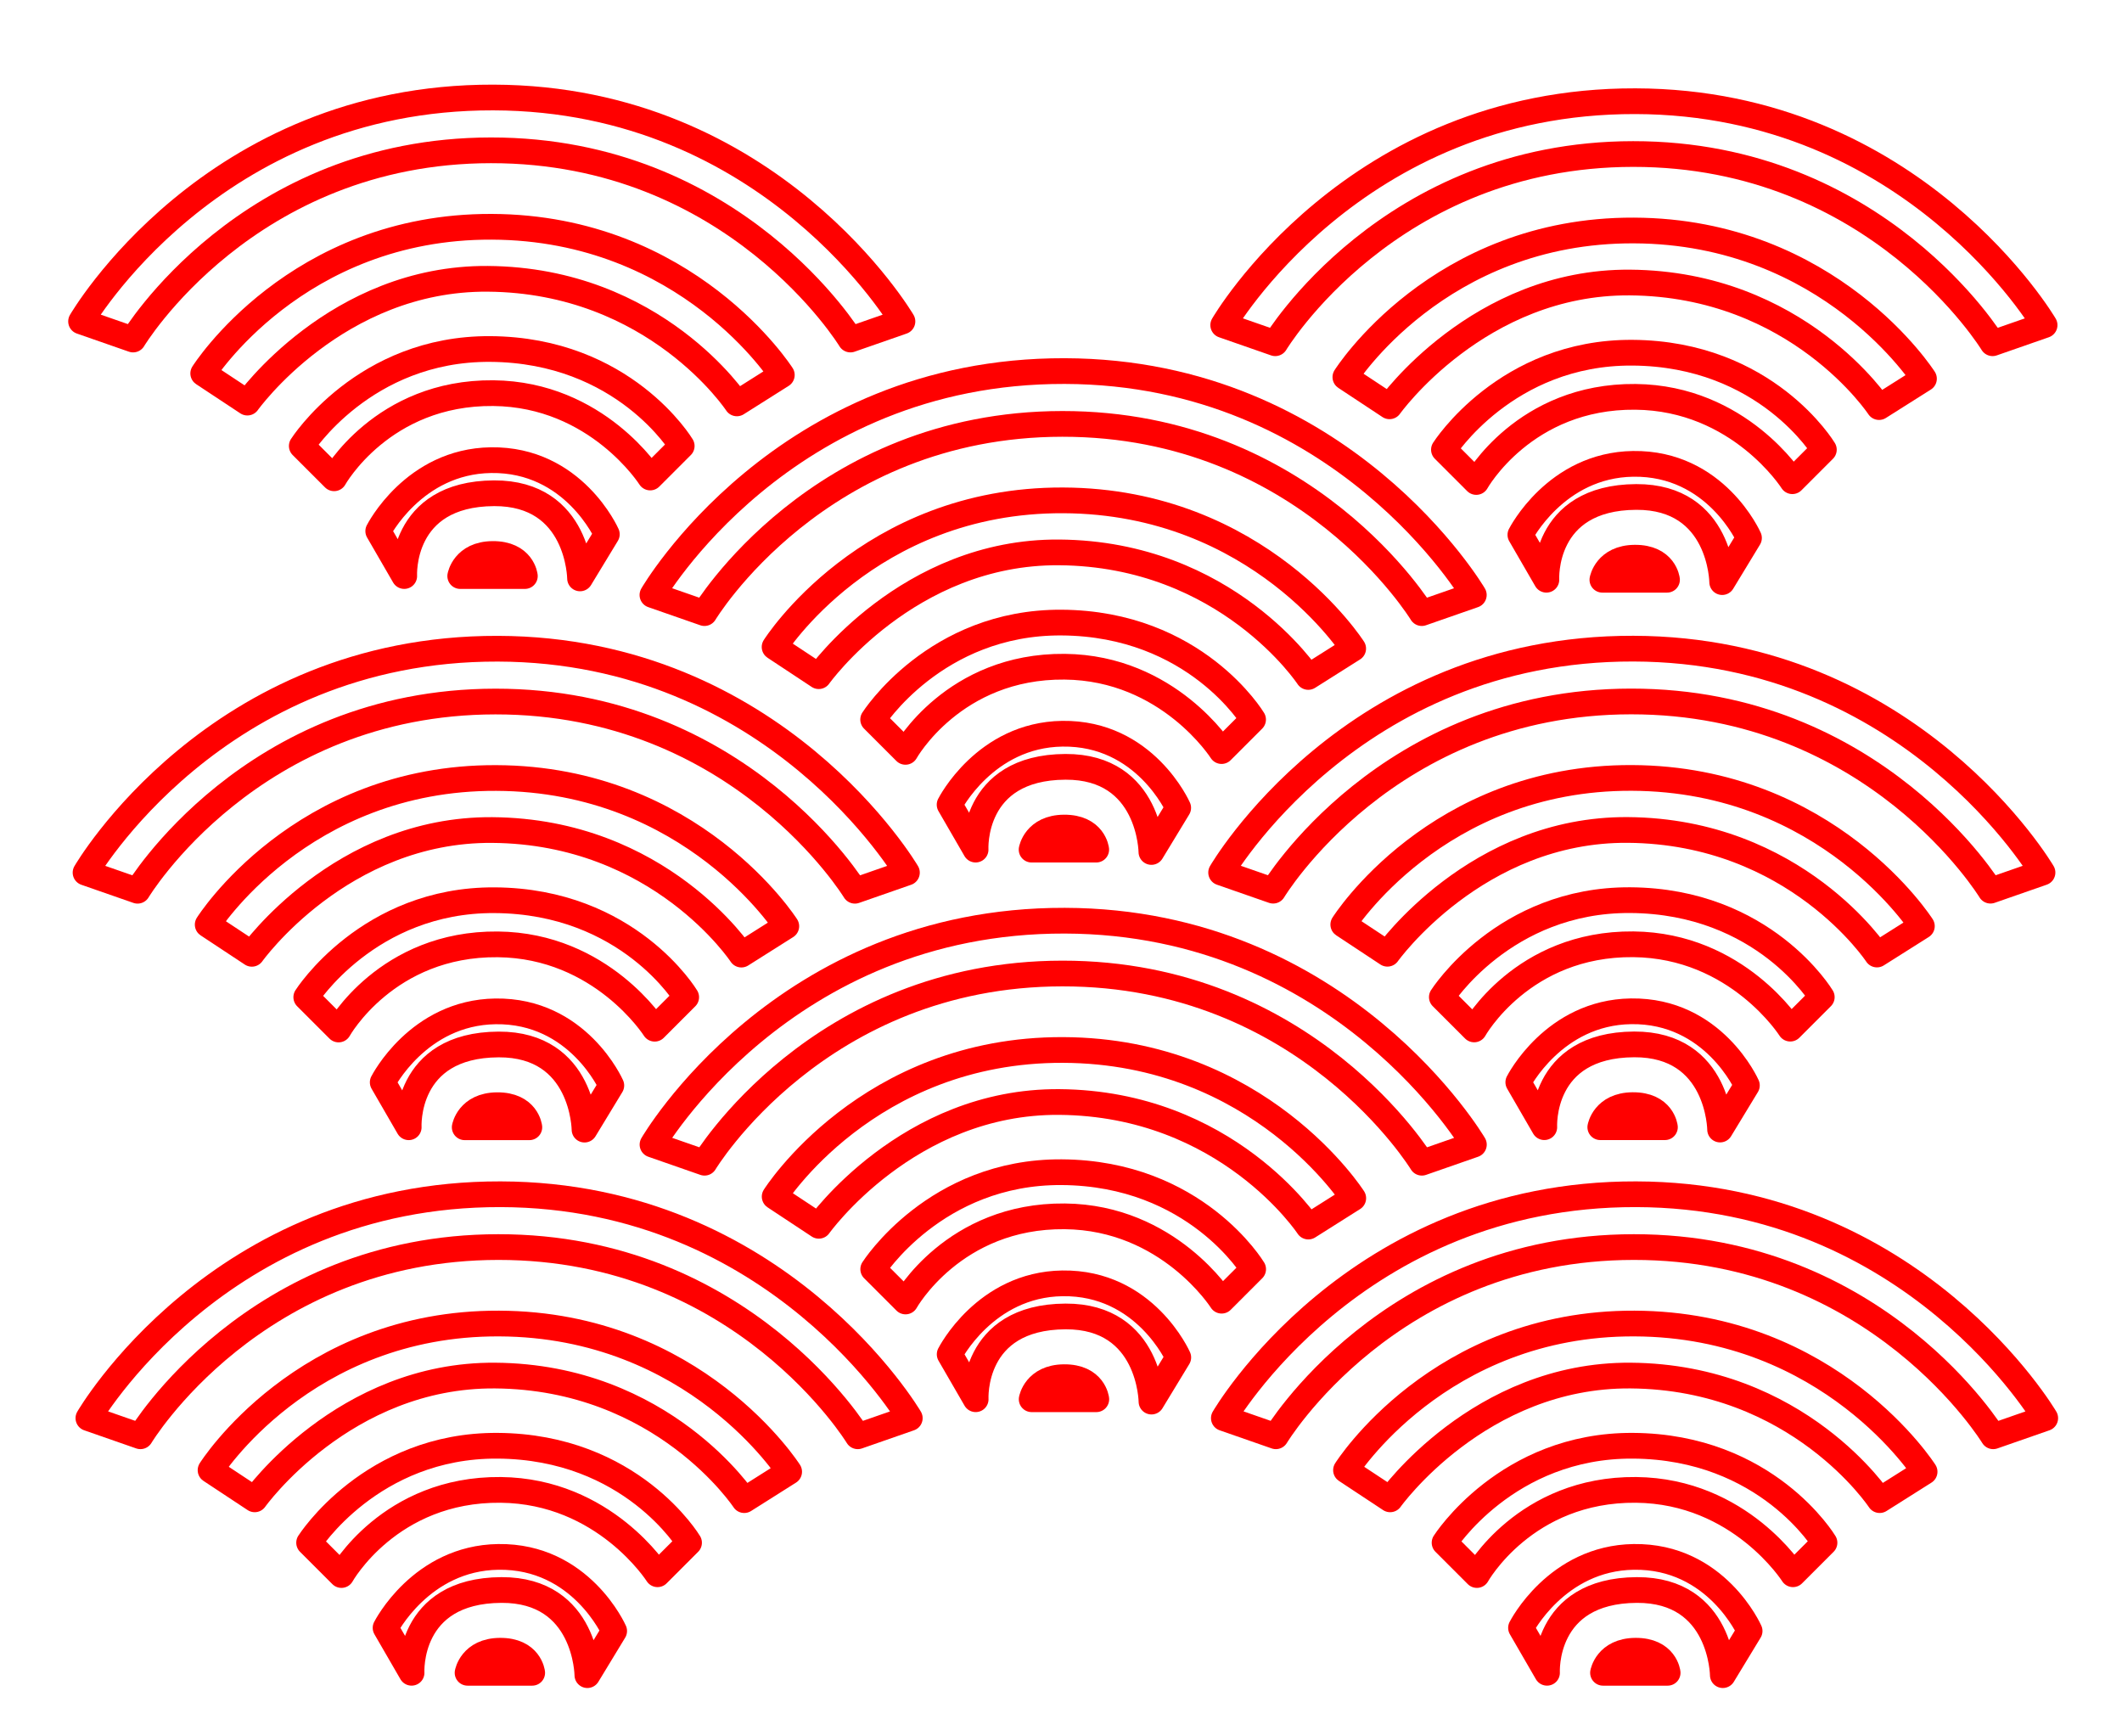 <?xml version="1.0" encoding="UTF-8" standalone="no"?>
<!-- Created with Inkscape (http://www.inkscape.org/) -->

<svg
   xmlns:dc="http://purl.org/dc/elements/1.1/"
   xmlns:cc="http://creativecommons.org/ns#"
   xmlns:rdf="http://www.w3.org/1999/02/22-rdf-syntax-ns#"
   xmlns:svg="http://www.w3.org/2000/svg"
   xmlns="http://www.w3.org/2000/svg"
   xmlns:sodipodi="http://sodipodi.sourceforge.net/DTD/sodipodi-0.dtd"
   xmlns:inkscape="http://www.inkscape.org/namespaces/inkscape"
   width="116.929"
   height="95.669"
   id="svg2"
   version="1.1"
   inkscape:version="0.48.3.1 r9886"
   sodipodi:docname="japan_fan.svg">
  <defs
     id="defs4" />
  <sodipodi:namedview
     id="base"
     pagecolor="#ffffff"
     bordercolor="#666666"
     borderopacity="1.0"
     inkscape:pageopacity="0.0"
     inkscape:pageshadow="2"
     inkscape:zoom="4.2502974"
     inkscape:cx="53.915473"
     inkscape:cy="39.070149"
     inkscape:document-units="cm"
     inkscape:current-layer="layer2"
     showgrid="false"
     showguides="true"
     inkscape:guide-bbox="true"
     units="cm"
     inkscape:window-width="1280"
     inkscape:window-height="749"
     inkscape:window-x="0"
     inkscape:window-y="27"
     inkscape:window-maximized="1" />
  <g
     inkscape:groupmode="layer"
     id="layer2"
     inkscape:label="pattern"
     transform="translate(0,-956.692)">
    <g
       id="g3738"
       transform="translate(-9.176,18.822)">
      <g
         style="stroke:#ff0000;stroke-opacity:1"
         id="g3904">
        <path
           style="fill:none;stroke:#ff0000;stroke-width:1.417;stroke-linecap:round;stroke-linejoin:round;stroke-miterlimit:4;stroke-opacity:1;stroke-dasharray:none;stroke-dashoffset:0"
           d="m 51.863,1003.8 2.432,1.607 c 0,0 4.905,-6.883 13.248,-6.82 9.251,0.071 13.726,6.863 13.726,6.863 l 2.476,-1.564 c 0,0 -5.169,-8.123 -15.985,-8.166 -10.782,-0.043 -15.898,8.079 -15.898,8.079 z"
           id="path3084"
           inkscape:connector-curvature="0"
           sodipodi:nodetypes="ccsccsc" />
        <path
           style="fill:none;stroke:#ff0000;stroke-width:1.417;stroke-linecap:round;stroke-linejoin:round;stroke-miterlimit:4;stroke-opacity:1;stroke-dasharray:none;stroke-dashoffset:0"
           d="m 45.131,1000.933 2.867,0.999 c 0,0 6.251,-10.415 19.72,-10.425 13.464,-0.01 19.807,10.425 19.807,10.425 l 2.867,-0.999 c 0,0 -7.211,-12.297 -22.544,-12.336 -15.561,-0.04 -22.717,12.336 -22.717,12.336 z"
           id="path3084-2"
           inkscape:connector-curvature="0"
           sodipodi:nodetypes="ccsccsc" />
        <path
           style="fill:none;stroke:#ff0000;stroke-width:1.417;stroke-linecap:round;stroke-linejoin:round;stroke-miterlimit:4;stroke-opacity:1;stroke-dasharray:none;stroke-dashoffset:0"
           d="m 57.293,1007.796 1.781,1.781 c 0,0 2.647,-4.751 8.774,-4.691 5.733,0.056 8.644,4.648 8.644,4.648 l 1.737,-1.737 c 0,0 -3.171,-5.298 -10.555,-5.343 -6.96,-0.043 -10.381,5.343 -10.381,5.343 z"
           id="path3084-4"
           inkscape:connector-curvature="0"
           sodipodi:nodetypes="ccsccsc" />
        <path
           style="fill:none;stroke:#ff0000;stroke-width:1.417;stroke-linecap:round;stroke-linejoin:round;stroke-miterlimit:4;stroke-opacity:1;stroke-dasharray:none;stroke-dashoffset:0"
           d="m 61.506,1012.487 1.433,2.476 c 0,0 -0.262,-4.537 4.952,-4.561 4.691,-0.021 4.735,4.691 4.735,4.691 l 1.477,-2.432 c 0,0 -1.824,-4.149 -6.385,-4.083 -4.266,0.061 -6.211,3.909 -6.211,3.909 z"
           id="path3084-0"
           inkscape:connector-curvature="0"
           sodipodi:nodetypes="ccsccsc" />
        <path
           style="fill:none;stroke:#ff0000;stroke-width:1.417;stroke-linecap:round;stroke-linejoin:round;stroke-miterlimit:4;stroke-opacity:1;stroke-dasharray:none;stroke-dashoffset:0"
           d="m 66.024,1014.964 3.562,0 c 0,0 -0.13,-1.231 -1.781,-1.216 -1.573,0.014 -1.781,1.216 -1.781,1.216 z"
           id="path3084-0-0"
           inkscape:connector-curvature="0"
           sodipodi:nodetypes="ccsc" />
      </g>
      <g
         style="stroke:#ff0000;stroke-opacity:1"
         id="g3904-2"
         transform="translate(31.483,15.072)">
        <path
           style="fill:none;stroke:#ff0000;stroke-width:1.417;stroke-linecap:round;stroke-linejoin:round;stroke-miterlimit:4;stroke-opacity:1;stroke-dasharray:none;stroke-dashoffset:0"
           d="m 51.863,1003.8 2.432,1.607 c 0,0 4.905,-6.883 13.248,-6.82 9.251,0.071 13.726,6.863 13.726,6.863 l 2.476,-1.564 c 0,0 -5.169,-8.123 -15.985,-8.166 -10.782,-0.043 -15.898,8.079 -15.898,8.079 z"
           id="path3084-8"
           inkscape:connector-curvature="0"
           sodipodi:nodetypes="ccsccsc" />
        <path
           style="fill:none;stroke:#ff0000;stroke-width:1.417;stroke-linecap:round;stroke-linejoin:round;stroke-miterlimit:4;stroke-opacity:1;stroke-dasharray:none;stroke-dashoffset:0"
           d="m 45.131,1000.933 2.867,0.999 c 0,0 6.251,-10.415 19.72,-10.425 13.464,-0.01 19.807,10.425 19.807,10.425 l 2.867,-0.999 c 0,0 -7.211,-12.297 -22.544,-12.336 -15.561,-0.04 -22.717,12.336 -22.717,12.336 z"
           id="path3084-2-8"
           inkscape:connector-curvature="0"
           sodipodi:nodetypes="ccsccsc" />
        <path
           style="fill:none;stroke:#ff0000;stroke-width:1.417;stroke-linecap:round;stroke-linejoin:round;stroke-miterlimit:4;stroke-opacity:1;stroke-dasharray:none;stroke-dashoffset:0"
           d="m 57.293,1007.796 1.781,1.781 c 0,0 2.647,-4.751 8.774,-4.691 5.733,0.056 8.644,4.648 8.644,4.648 l 1.737,-1.737 c 0,0 -3.171,-5.298 -10.555,-5.343 -6.96,-0.043 -10.381,5.343 -10.381,5.343 z"
           id="path3084-4-9"
           inkscape:connector-curvature="0"
           sodipodi:nodetypes="ccsccsc" />
        <path
           style="fill:none;stroke:#ff0000;stroke-width:1.417;stroke-linecap:round;stroke-linejoin:round;stroke-miterlimit:4;stroke-opacity:1;stroke-dasharray:none;stroke-dashoffset:0"
           d="m 61.506,1012.487 1.433,2.476 c 0,0 -0.262,-4.537 4.952,-4.561 4.691,-0.021 4.735,4.691 4.735,4.691 l 1.477,-2.432 c 0,0 -1.824,-4.149 -6.385,-4.083 -4.266,0.061 -6.211,3.909 -6.211,3.909 z"
           id="path3084-0-5"
           inkscape:connector-curvature="0"
           sodipodi:nodetypes="ccsccsc" />
        <path
           style="fill:none;stroke:#ff0000;stroke-width:1.417;stroke-linecap:round;stroke-linejoin:round;stroke-miterlimit:4;stroke-opacity:1;stroke-dasharray:none;stroke-dashoffset:0"
           d="m 66.024,1014.964 3.562,0 c 0,0 -0.13,-1.231 -1.781,-1.216 -1.573,0.014 -1.781,1.216 -1.781,1.216 z"
           id="path3084-0-0-1"
           inkscape:connector-curvature="0"
           sodipodi:nodetypes="ccsc" />
      </g>
      <g
         style="stroke:#ff0000;stroke-opacity:1"
         id="g3904-27"
         transform="translate(31.333,-14.989)">
        <path
           style="fill:none;stroke:#ff0000;stroke-width:1.417;stroke-linecap:round;stroke-linejoin:round;stroke-miterlimit:4;stroke-opacity:1;stroke-dasharray:none;stroke-dashoffset:0"
           d="m 51.863,1003.8 2.432,1.607 c 0,0 4.905,-6.883 13.248,-6.82 9.251,0.071 13.726,6.863 13.726,6.863 l 2.476,-1.564 c 0,0 -5.169,-8.123 -15.985,-8.166 -10.782,-0.043 -15.898,8.079 -15.898,8.079 z"
           id="path3084-1"
           inkscape:connector-curvature="0"
           sodipodi:nodetypes="ccsccsc" />
        <path
           style="fill:none;stroke:#ff0000;stroke-width:1.417;stroke-linecap:round;stroke-linejoin:round;stroke-miterlimit:4;stroke-opacity:1;stroke-dasharray:none;stroke-dashoffset:0"
           d="m 45.131,1000.933 2.867,0.999 c 0,0 6.251,-10.415 19.72,-10.425 13.464,-0.01 19.807,10.425 19.807,10.425 l 2.867,-0.999 c 0,0 -7.211,-12.297 -22.544,-12.336 -15.561,-0.04 -22.717,12.336 -22.717,12.336 z"
           id="path3084-2-3"
           inkscape:connector-curvature="0"
           sodipodi:nodetypes="ccsccsc" />
        <path
           style="fill:none;stroke:#ff0000;stroke-width:1.417;stroke-linecap:round;stroke-linejoin:round;stroke-miterlimit:4;stroke-opacity:1;stroke-dasharray:none;stroke-dashoffset:0"
           d="m 57.293,1007.796 1.781,1.781 c 0,0 2.647,-4.751 8.774,-4.691 5.733,0.056 8.644,4.648 8.644,4.648 l 1.737,-1.737 c 0,0 -3.171,-5.298 -10.555,-5.343 -6.96,-0.043 -10.381,5.343 -10.381,5.343 z"
           id="path3084-4-3"
           inkscape:connector-curvature="0"
           sodipodi:nodetypes="ccsccsc" />
        <path
           style="fill:none;stroke:#ff0000;stroke-width:1.417;stroke-linecap:round;stroke-linejoin:round;stroke-miterlimit:4;stroke-opacity:1;stroke-dasharray:none;stroke-dashoffset:0"
           d="m 61.506,1012.487 1.433,2.476 c 0,0 -0.262,-4.537 4.952,-4.561 4.691,-0.021 4.735,4.691 4.735,4.691 l 1.477,-2.432 c 0,0 -1.824,-4.149 -6.385,-4.083 -4.266,0.061 -6.211,3.909 -6.211,3.909 z"
           id="path3084-0-4"
           inkscape:connector-curvature="0"
           sodipodi:nodetypes="ccsccsc" />
        <path
           style="fill:none;stroke:#ff0000;stroke-width:1.417;stroke-linecap:round;stroke-linejoin:round;stroke-miterlimit:4;stroke-opacity:1;stroke-dasharray:none;stroke-dashoffset:0"
           d="m 66.024,1014.964 3.562,0 c 0,0 -0.13,-1.231 -1.781,-1.216 -1.573,0.014 -1.781,1.216 -1.781,1.216 z"
           id="path3084-0-0-9"
           inkscape:connector-curvature="0"
           sodipodi:nodetypes="ccsc" />
      </g>
      <g
         style="stroke:#ff0000;stroke-opacity:1"
         id="g3904-5"
         transform="translate(-31.084,15.072)">
        <path
           style="fill:none;stroke:#ff0000;stroke-width:1.417;stroke-linecap:round;stroke-linejoin:round;stroke-miterlimit:4;stroke-opacity:1;stroke-dasharray:none;stroke-dashoffset:0"
           d="m 51.863,1003.8 2.432,1.607 c 0,0 4.905,-6.883 13.248,-6.82 9.251,0.071 13.726,6.863 13.726,6.863 l 2.476,-1.564 c 0,0 -5.169,-8.123 -15.985,-8.166 -10.782,-0.043 -15.898,8.079 -15.898,8.079 z"
           id="path3084-3"
           inkscape:connector-curvature="0"
           sodipodi:nodetypes="ccsccsc" />
        <path
           style="fill:none;stroke:#ff0000;stroke-width:1.417;stroke-linecap:round;stroke-linejoin:round;stroke-miterlimit:4;stroke-opacity:1;stroke-dasharray:none;stroke-dashoffset:0"
           d="m 45.131,1000.933 2.867,0.999 c 0,0 6.251,-10.415 19.72,-10.425 13.464,-0.01 19.807,10.425 19.807,10.425 l 2.867,-0.999 c 0,0 -7.211,-12.297 -22.544,-12.336 -15.561,-0.04 -22.717,12.336 -22.717,12.336 z"
           id="path3084-2-31"
           inkscape:connector-curvature="0"
           sodipodi:nodetypes="ccsccsc" />
        <path
           style="fill:none;stroke:#ff0000;stroke-width:1.417;stroke-linecap:round;stroke-linejoin:round;stroke-miterlimit:4;stroke-opacity:1;stroke-dasharray:none;stroke-dashoffset:0"
           d="m 57.293,1007.796 1.781,1.781 c 0,0 2.647,-4.751 8.774,-4.691 5.733,0.056 8.644,4.648 8.644,4.648 l 1.737,-1.737 c 0,0 -3.171,-5.298 -10.555,-5.343 -6.96,-0.043 -10.381,5.343 -10.381,5.343 z"
           id="path3084-4-32"
           inkscape:connector-curvature="0"
           sodipodi:nodetypes="ccsccsc" />
        <path
           style="fill:none;stroke:#ff0000;stroke-width:1.417;stroke-linecap:round;stroke-linejoin:round;stroke-miterlimit:4;stroke-opacity:1;stroke-dasharray:none;stroke-dashoffset:0"
           d="m 61.506,1012.487 1.433,2.476 c 0,0 -0.262,-4.537 4.952,-4.561 4.691,-0.021 4.735,4.691 4.735,4.691 l 1.477,-2.432 c 0,0 -1.824,-4.149 -6.385,-4.083 -4.266,0.061 -6.211,3.909 -6.211,3.909 z"
           id="path3084-0-8"
           inkscape:connector-curvature="0"
           sodipodi:nodetypes="ccsccsc" />
        <path
           style="fill:none;stroke:#ff0000;stroke-width:1.417;stroke-linecap:round;stroke-linejoin:round;stroke-miterlimit:4;stroke-opacity:1;stroke-dasharray:none;stroke-dashoffset:0"
           d="m 66.024,1014.964 3.562,0 c 0,0 -0.13,-1.231 -1.781,-1.216 -1.573,0.014 -1.781,1.216 -1.781,1.216 z"
           id="path3084-0-0-8"
           inkscape:connector-curvature="0"
           sodipodi:nodetypes="ccsc" />
      </g>
      <g
         style="stroke:#ff0000;stroke-opacity:1"
         id="g3904-21"
         transform="translate(-31.241,-14.985)">
        <path
           style="fill:none;stroke:#ff0000;stroke-width:1.417;stroke-linecap:round;stroke-linejoin:round;stroke-miterlimit:4;stroke-opacity:1;stroke-dasharray:none;stroke-dashoffset:0"
           d="m 51.863,1003.8 2.432,1.607 c 0,0 4.905,-6.883 13.248,-6.82 9.251,0.071 13.726,6.863 13.726,6.863 l 2.476,-1.564 c 0,0 -5.169,-8.123 -15.985,-8.166 -10.782,-0.043 -15.898,8.079 -15.898,8.079 z"
           id="path3084-30"
           inkscape:connector-curvature="0"
           sodipodi:nodetypes="ccsccsc" />
        <path
           style="fill:none;stroke:#ff0000;stroke-width:1.417;stroke-linecap:round;stroke-linejoin:round;stroke-miterlimit:4;stroke-opacity:1;stroke-dasharray:none;stroke-dashoffset:0"
           d="m 45.131,1000.933 2.867,0.999 c 0,0 6.251,-10.415 19.72,-10.425 13.464,-0.01 19.807,10.425 19.807,10.425 l 2.867,-0.999 c 0,0 -7.211,-12.297 -22.544,-12.336 -15.561,-0.04 -22.717,12.336 -22.717,12.336 z"
           id="path3084-2-7"
           inkscape:connector-curvature="0"
           sodipodi:nodetypes="ccsccsc" />
        <path
           style="fill:none;stroke:#ff0000;stroke-width:1.417;stroke-linecap:round;stroke-linejoin:round;stroke-miterlimit:4;stroke-opacity:1;stroke-dasharray:none;stroke-dashoffset:0"
           d="m 57.293,1007.796 1.781,1.781 c 0,0 2.647,-4.751 8.774,-4.691 5.733,0.056 8.644,4.648 8.644,4.648 l 1.737,-1.737 c 0,0 -3.171,-5.298 -10.555,-5.343 -6.96,-0.043 -10.381,5.343 -10.381,5.343 z"
           id="path3084-4-2"
           inkscape:connector-curvature="0"
           sodipodi:nodetypes="ccsccsc" />
        <path
           style="fill:none;stroke:#ff0000;stroke-width:1.417;stroke-linecap:round;stroke-linejoin:round;stroke-miterlimit:4;stroke-opacity:1;stroke-dasharray:none;stroke-dashoffset:0"
           d="m 61.506,1012.487 1.433,2.476 c 0,0 -0.262,-4.537 4.952,-4.561 4.691,-0.021 4.735,4.691 4.735,4.691 l 1.477,-2.432 c 0,0 -1.824,-4.149 -6.385,-4.083 -4.266,0.061 -6.211,3.909 -6.211,3.909 z"
           id="path3084-0-41"
           inkscape:connector-curvature="0"
           sodipodi:nodetypes="ccsccsc" />
        <path
           style="fill:none;stroke:#ff0000;stroke-width:1.417;stroke-linecap:round;stroke-linejoin:round;stroke-miterlimit:4;stroke-opacity:1;stroke-dasharray:none;stroke-dashoffset:0"
           d="m 66.024,1014.964 3.562,0 c 0,0 -0.13,-1.231 -1.781,-1.216 -1.573,0.014 -1.781,1.216 -1.781,1.216 z"
           id="path3084-0-0-4"
           inkscape:connector-curvature="0"
           sodipodi:nodetypes="ccsc" />
      </g>
      <g
         transform="translate(-31.488,-45.355)"
         id="g3904-8"
         style="stroke:#ff0000;stroke-opacity:1">
        <path
           style="fill:none;stroke:#ff0000;stroke-width:1.417;stroke-linecap:round;stroke-linejoin:round;stroke-miterlimit:4;stroke-opacity:1;stroke-dasharray:none;stroke-dashoffset:0"
           d="m 51.863,1003.8 2.432,1.607 c 0,0 4.905,-6.883 13.248,-6.82 9.251,0.071 13.726,6.863 13.726,6.863 l 2.476,-1.564 c 0,0 -5.169,-8.123 -15.985,-8.166 -10.782,-0.043 -15.898,8.079 -15.898,8.079 z"
           id="path3084-95"
           inkscape:connector-curvature="0"
           sodipodi:nodetypes="ccsccsc" />
        <path
           style="fill:none;stroke:#ff0000;stroke-width:1.417;stroke-linecap:round;stroke-linejoin:round;stroke-miterlimit:4;stroke-opacity:1;stroke-dasharray:none;stroke-dashoffset:0"
           d="m 45.131,1000.933 2.867,0.999 c 0,0 6.251,-10.415 19.72,-10.425 13.464,-0.01 19.807,10.425 19.807,10.425 l 2.867,-0.999 c 0,0 -7.211,-12.297 -22.544,-12.336 -15.561,-0.04 -22.717,12.336 -22.717,12.336 z"
           id="path3084-2-38"
           inkscape:connector-curvature="0"
           sodipodi:nodetypes="ccsccsc" />
        <path
           style="fill:none;stroke:#ff0000;stroke-width:1.417;stroke-linecap:round;stroke-linejoin:round;stroke-miterlimit:4;stroke-opacity:1;stroke-dasharray:none;stroke-dashoffset:0"
           d="m 57.293,1007.796 1.781,1.781 c 0,0 2.647,-4.751 8.774,-4.691 5.733,0.056 8.644,4.648 8.644,4.648 l 1.737,-1.737 c 0,0 -3.171,-5.298 -10.555,-5.343 -6.96,-0.043 -10.381,5.343 -10.381,5.343 z"
           id="path3084-4-74"
           inkscape:connector-curvature="0"
           sodipodi:nodetypes="ccsccsc" />
        <path
           style="fill:none;stroke:#ff0000;stroke-width:1.417;stroke-linecap:round;stroke-linejoin:round;stroke-miterlimit:4;stroke-opacity:1;stroke-dasharray:none;stroke-dashoffset:0"
           d="m 61.506,1012.487 1.433,2.476 c 0,0 -0.262,-4.537 4.952,-4.561 4.691,-0.021 4.735,4.691 4.735,4.691 l 1.477,-2.432 c 0,0 -1.824,-4.149 -6.385,-4.083 -4.266,0.061 -6.211,3.909 -6.211,3.909 z"
           id="path3084-0-9"
           inkscape:connector-curvature="0"
           sodipodi:nodetypes="ccsccsc" />
        <path
           style="fill:none;stroke:#ff0000;stroke-width:1.417;stroke-linecap:round;stroke-linejoin:round;stroke-miterlimit:4;stroke-opacity:1;stroke-dasharray:none;stroke-dashoffset:0"
           d="m 66.024,1014.964 3.562,0 c 0,0 -0.13,-1.231 -1.781,-1.216 -1.573,0.014 -1.781,1.216 -1.781,1.216 z"
           id="path3084-0-0-77"
           inkscape:connector-curvature="0"
           sodipodi:nodetypes="ccsc" />
      </g>
      <g
         id="g3904-2-4"
         transform="translate(-0.004,-30.282)"
         style="stroke:#ff0000;stroke-opacity:1">
        <path
           style="fill:none;stroke:#ff0000;stroke-width:1.417;stroke-linecap:round;stroke-linejoin:round;stroke-miterlimit:4;stroke-opacity:1;stroke-dasharray:none;stroke-dashoffset:0"
           d="m 51.863,1003.8 2.432,1.607 c 0,0 4.905,-6.883 13.248,-6.82 9.251,0.071 13.726,6.863 13.726,6.863 l 2.476,-1.564 c 0,0 -5.169,-8.123 -15.985,-8.166 -10.782,-0.043 -15.898,8.079 -15.898,8.079 z"
           id="path3084-8-8"
           inkscape:connector-curvature="0"
           sodipodi:nodetypes="ccsccsc" />
        <path
           style="fill:none;stroke:#ff0000;stroke-width:1.417;stroke-linecap:round;stroke-linejoin:round;stroke-miterlimit:4;stroke-opacity:1;stroke-dasharray:none;stroke-dashoffset:0"
           d="m 45.131,1000.933 2.867,0.999 c 0,0 6.251,-10.415 19.72,-10.425 13.464,-0.01 19.807,10.425 19.807,10.425 l 2.867,-0.999 c 0,0 -7.211,-12.297 -22.544,-12.336 -15.561,-0.04 -22.717,12.336 -22.717,12.336 z"
           id="path3084-2-8-6"
           inkscape:connector-curvature="0"
           sodipodi:nodetypes="ccsccsc" />
        <path
           style="fill:none;stroke:#ff0000;stroke-width:1.417;stroke-linecap:round;stroke-linejoin:round;stroke-miterlimit:4;stroke-opacity:1;stroke-dasharray:none;stroke-dashoffset:0"
           d="m 57.293,1007.796 1.781,1.781 c 0,0 2.647,-4.751 8.774,-4.691 5.733,0.056 8.644,4.648 8.644,4.648 l 1.737,-1.737 c 0,0 -3.171,-5.298 -10.555,-5.343 -6.96,-0.043 -10.381,5.343 -10.381,5.343 z"
           id="path3084-4-9-31"
           inkscape:connector-curvature="0"
           sodipodi:nodetypes="ccsccsc" />
        <path
           style="fill:none;stroke:#ff0000;stroke-width:1.417;stroke-linecap:round;stroke-linejoin:round;stroke-miterlimit:4;stroke-opacity:1;stroke-dasharray:none;stroke-dashoffset:0"
           d="m 61.506,1012.487 1.433,2.476 c 0,0 -0.262,-4.537 4.952,-4.561 4.691,-0.021 4.735,4.691 4.735,4.691 l 1.477,-2.432 c 0,0 -1.824,-4.149 -6.385,-4.083 -4.266,0.061 -6.211,3.909 -6.211,3.909 z"
           id="path3084-0-5-1"
           inkscape:connector-curvature="0"
           sodipodi:nodetypes="ccsccsc" />
        <path
           style="fill:none;stroke:#ff0000;stroke-width:1.417;stroke-linecap:round;stroke-linejoin:round;stroke-miterlimit:4;stroke-opacity:1;stroke-dasharray:none;stroke-dashoffset:0"
           d="m 66.024,1014.964 3.562,0 c 0,0 -0.13,-1.231 -1.781,-1.216 -1.573,0.014 -1.781,1.216 -1.781,1.216 z"
           id="path3084-0-0-1-97"
           inkscape:connector-curvature="0"
           sodipodi:nodetypes="ccsc" />
      </g>
      <g
         id="g3904-27-1"
         transform="translate(31.448,-45.151)"
         style="stroke:#ff0000;stroke-opacity:1">
        <path
           style="fill:none;stroke:#ff0000;stroke-width:1.417;stroke-linecap:round;stroke-linejoin:round;stroke-miterlimit:4;stroke-opacity:1;stroke-dasharray:none;stroke-dashoffset:0"
           d="m 51.863,1003.8 2.432,1.607 c 0,0 4.905,-6.883 13.248,-6.82 9.251,0.071 13.726,6.863 13.726,6.863 l 2.476,-1.564 c 0,0 -5.169,-8.123 -15.985,-8.166 -10.782,-0.043 -15.898,8.079 -15.898,8.079 z"
           id="path3084-1-2"
           inkscape:connector-curvature="0"
           sodipodi:nodetypes="ccsccsc" />
        <path
           style="fill:none;stroke:#ff0000;stroke-width:1.417;stroke-linecap:round;stroke-linejoin:round;stroke-miterlimit:4;stroke-opacity:1;stroke-dasharray:none;stroke-dashoffset:0"
           d="m 45.131,1000.933 2.867,0.999 c 0,0 6.251,-10.415 19.72,-10.425 13.464,-0.01 19.807,10.425 19.807,10.425 l 2.867,-0.999 c 0,0 -7.211,-12.297 -22.544,-12.336 -15.561,-0.04 -22.717,12.336 -22.717,12.336 z"
           id="path3084-2-3-2"
           inkscape:connector-curvature="0"
           sodipodi:nodetypes="ccsccsc" />
        <path
           style="fill:none;stroke:#ff0000;stroke-width:1.417;stroke-linecap:round;stroke-linejoin:round;stroke-miterlimit:4;stroke-opacity:1;stroke-dasharray:none;stroke-dashoffset:0"
           d="m 57.293,1007.796 1.781,1.781 c 0,0 2.647,-4.751 8.774,-4.691 5.733,0.056 8.644,4.648 8.644,4.648 l 1.737,-1.737 c 0,0 -3.171,-5.298 -10.555,-5.343 -6.96,-0.043 -10.381,5.343 -10.381,5.343 z"
           id="path3084-4-3-47"
           inkscape:connector-curvature="0"
           sodipodi:nodetypes="ccsccsc" />
        <path
           style="fill:none;stroke:#ff0000;stroke-width:1.417;stroke-linecap:round;stroke-linejoin:round;stroke-miterlimit:4;stroke-opacity:1;stroke-dasharray:none;stroke-dashoffset:0"
           d="m 61.506,1012.487 1.433,2.476 c 0,0 -0.262,-4.537 4.952,-4.561 4.691,-0.021 4.735,4.691 4.735,4.691 l 1.477,-2.432 c 0,0 -1.824,-4.149 -6.385,-4.083 -4.266,0.061 -6.211,3.909 -6.211,3.909 z"
           id="path3084-0-4-8"
           inkscape:connector-curvature="0"
           sodipodi:nodetypes="ccsccsc" />
        <path
           style="fill:none;stroke:#ff0000;stroke-width:1.417;stroke-linecap:round;stroke-linejoin:round;stroke-miterlimit:4;stroke-opacity:1;stroke-dasharray:none;stroke-dashoffset:0"
           d="m 66.024,1014.964 3.562,0 c 0,0 -0.13,-1.231 -1.781,-1.216 -1.573,0.014 -1.781,1.216 -1.781,1.216 z"
           id="path3084-0-0-9-80"
           inkscape:connector-curvature="0"
           sodipodi:nodetypes="ccsc" />
      </g>
    </g>
  </g>
</svg>
